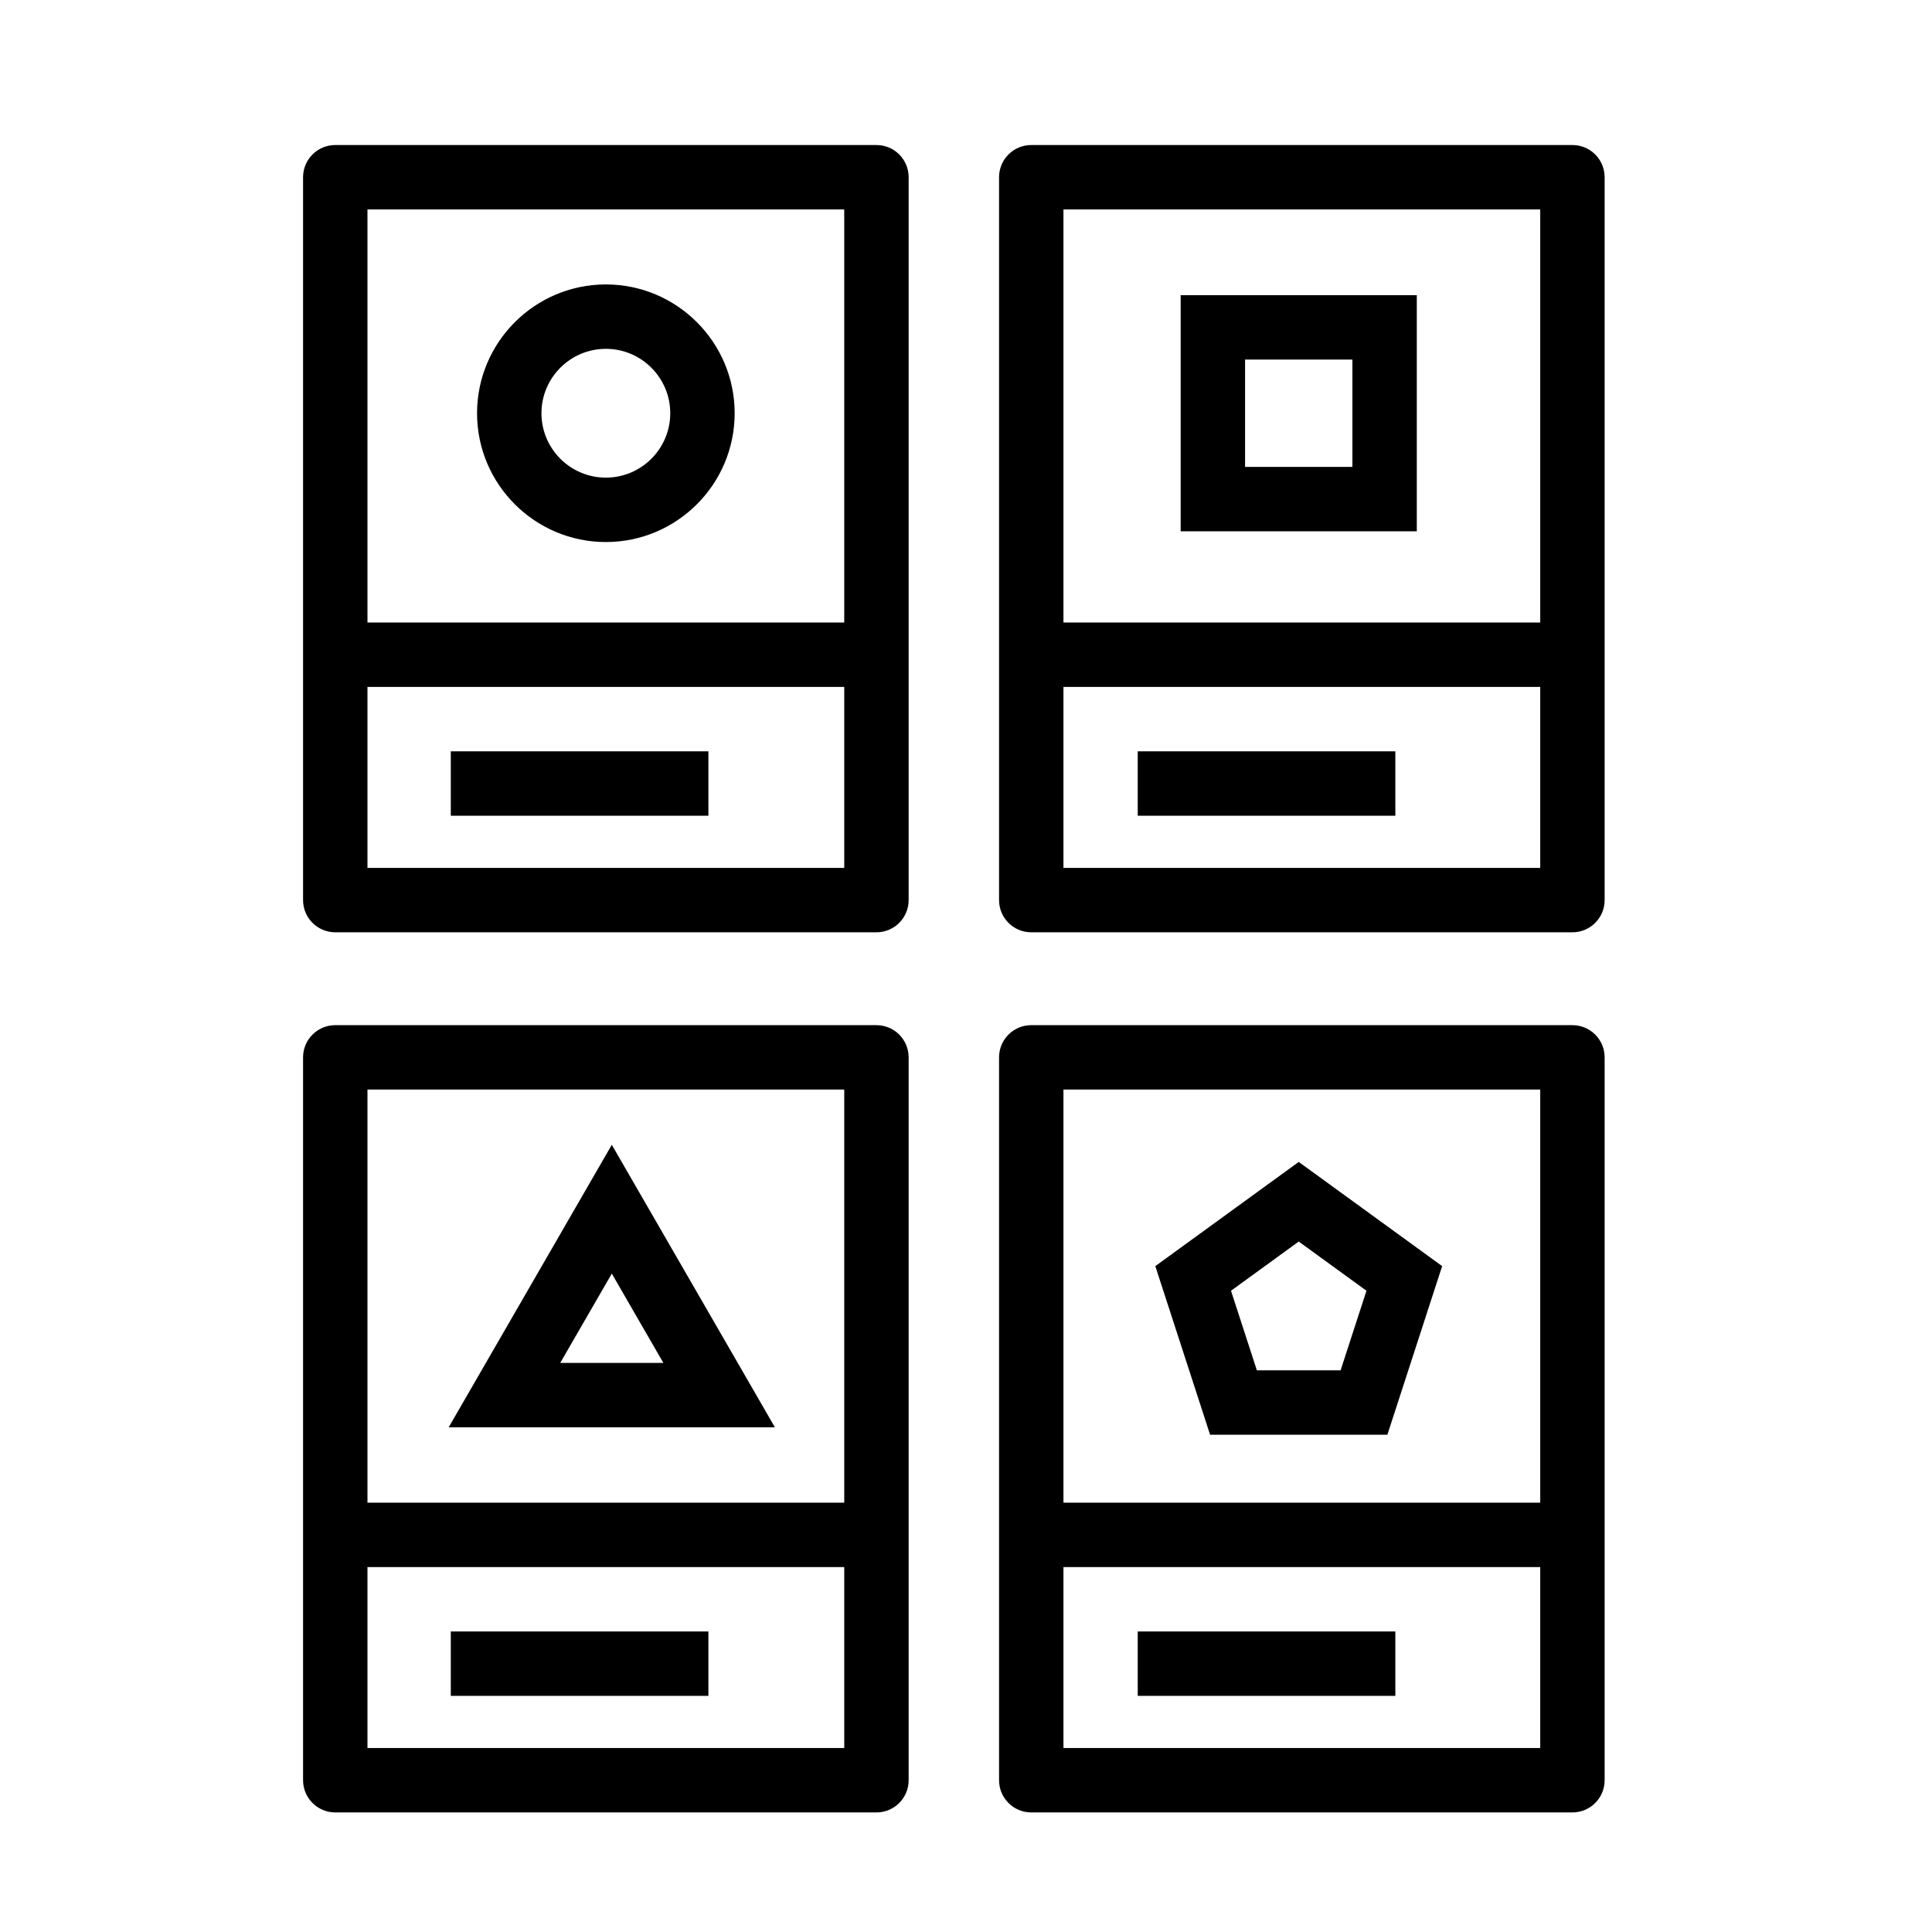 <?xml version="1.0" encoding="UTF-8"?>
<svg width="90px" height="90px" viewBox="0 0 90 90" version="1.1" xmlns="http://www.w3.org/2000/svg" xmlns:xlink="http://www.w3.org/1999/xlink">
    <!-- Generator: Sketch 52.6 (67491) - http://www.bohemiancoding.com/sketch -->
    <title>Brand Strategy and Architecture</title>
    <desc>Created with Sketch.</desc>
    <g id="Brand-Strategy-and-Architecture" stroke="none" stroke-width="1" fill="none" fill-rule="evenodd">
        <g id="noun_issue-cards_410870" transform="translate(14, 6)" fill="#000000">
            <g id="Group">
                <path d="M26.828,0.756 L1.618,0.756 C0.79,0.756 0.118,1.428 0.118,2.256 L0.118,35.93 C0.118,36.758 0.79,37.43 1.618,37.43 L26.828,37.43 C27.657,37.43 28.328,36.758 28.328,35.93 L28.328,2.256 C28.328,1.428 27.657,0.756 26.828,0.756 Z M25.328,3.756 L25.328,23 L3.118,23 L3.118,3.756 L25.328,3.756 Z M3.118,34.43 L3.118,26 L25.328,26 L25.328,34.43 L3.118,34.43 Z" id="Shape" fill-rule="nonzero"></path>
                <rect id="Rectangle" x="7" y="29" width="12" height="3"></rect>
                <path d="M59.25,0.756 L34.04,0.756 C33.211,0.756 32.54,1.428 32.54,2.256 L32.54,35.93 C32.54,36.758 33.211,37.43 34.04,37.43 L59.25,37.43 C60.079,37.43 60.75,36.758 60.75,35.93 L60.75,2.256 C60.75,1.428 60.079,0.756 59.25,0.756 Z M57.75,3.756 L57.75,23 L35.54,23 L35.54,3.756 L57.75,3.756 Z M35.54,34.43 L35.54,26 L57.75,26 L57.75,34.43 L35.54,34.43 Z" id="Shape" fill-rule="nonzero"></path>
                <rect id="Rectangle" x="39" y="29" width="12" height="3"></rect>
                <path d="M26.828,41.756 L1.618,41.756 C0.79,41.756 0.118,42.428 0.118,43.256 L0.118,76.93 C0.118,77.758 0.79,78.43 1.618,78.43 L26.828,78.43 C27.657,78.43 28.328,77.758 28.328,76.93 L28.328,43.256 C28.328,42.428 27.657,41.756 26.828,41.756 Z M25.328,44.756 L25.328,64 L3.118,64 L3.118,44.756 L25.328,44.756 Z M3.118,75.43 L3.118,67 L25.328,67 L25.328,75.43 L3.118,75.43 Z" id="Shape" fill-rule="nonzero"></path>
                <rect id="Rectangle" x="7" y="70" width="12" height="3"></rect>
                <path d="M59.25,41.756 L34.04,41.756 C33.211,41.756 32.54,42.428 32.54,43.256 L32.54,76.93 C32.54,77.758 33.211,78.43 34.04,78.43 L59.25,78.43 C60.079,78.43 60.75,77.758 60.75,76.93 L60.75,43.256 C60.75,42.428 60.079,41.756 59.25,41.756 Z M57.75,44.756 L57.75,64 L35.54,64 L35.54,44.756 L57.75,44.756 Z M35.54,75.43 L35.54,67 L57.75,67 L57.75,75.43 L35.54,75.43 Z" id="Shape" fill-rule="nonzero"></path>
                <rect id="Rectangle" x="39" y="70" width="12" height="3"></rect>
                <path d="M14.223,19.25 C17.532,19.25 20.223,16.559 20.223,13.25 C20.223,9.941 17.532,7.25 14.223,7.25 C10.915,7.25 8.223,9.941 8.223,13.25 C8.223,16.559 10.915,19.25 14.223,19.25 Z M14.223,10.25 C15.877,10.25 17.223,11.596 17.223,13.25 C17.223,14.904 15.877,16.25 14.223,16.25 C12.569,16.25 11.223,14.904 11.223,13.25 C11.223,11.596 12.569,10.25 14.223,10.25 Z" id="Shape" fill-rule="nonzero"></path>
                <path d="M52,7.75 L41,7.75 L41,18.75 L52,18.75 L52,7.75 Z M49,15.75 L44,15.75 L44,10.75 L49,10.75 L49,15.75 Z" id="Shape" fill-rule="nonzero"></path>
                <path d="M14.5,47.329 L6.902,60.489 L22.098,60.489 L14.5,47.329 Z M14.5,53.329 L16.902,57.489 L12.098,57.489 L14.5,53.329 Z" id="Shape" fill-rule="nonzero"></path>
                <path d="M50.629,60.836 L53.181,52.981 L46.5,48.127 L39.819,52.981 L42.371,60.836 L50.629,60.836 Z M46.5,51.836 L49.655,54.128 L48.45,57.836 L44.55,57.836 L43.345,54.128 L46.5,51.836 Z" id="Shape" fill-rule="nonzero"></path>
            </g>
        </g>
    </g>
</svg>